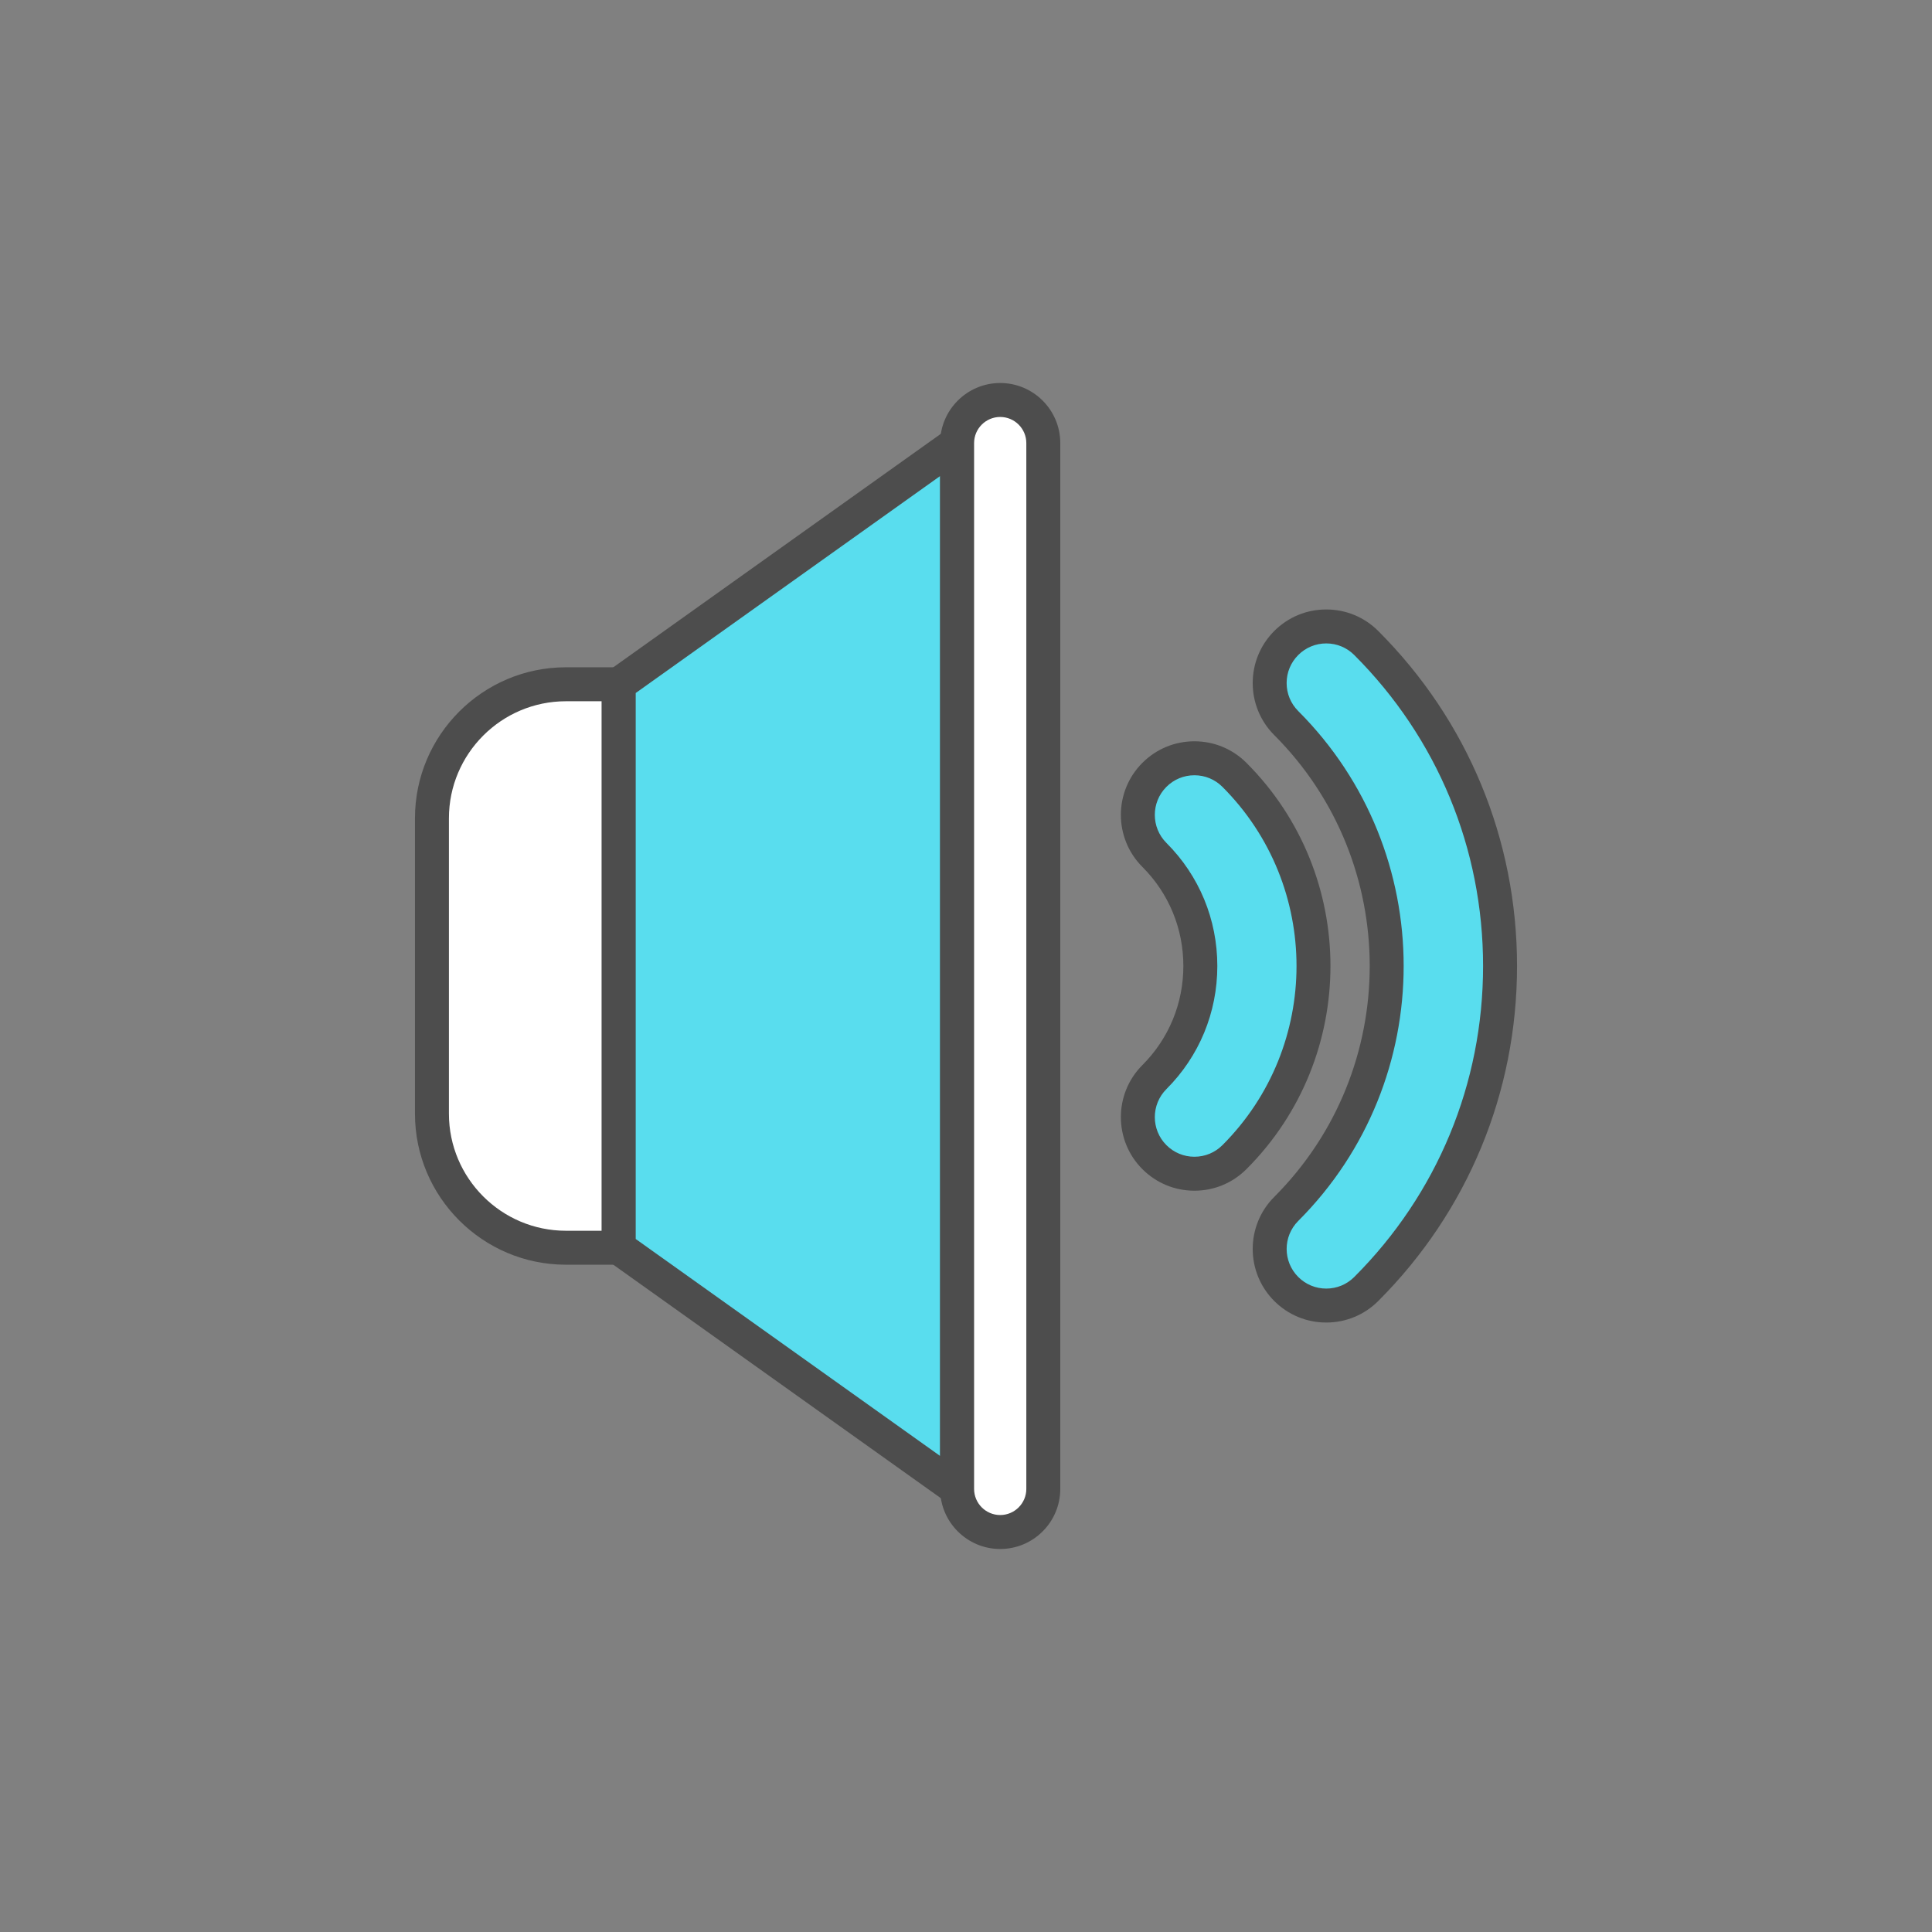<svg id="Layer_1" height="512" viewBox="0 0 512 512" width="512" xmlns="http://www.w3.org/2000/svg" xmlns:x="http://ns.adobe.com/Extensibility/1.0/" xmlns:i="http://ns.adobe.com/AdobeIllustrator/10.0/" xmlns:graph="http://ns.adobe.com/Graphs/1.0/" xmlns:a="http://ns.adobe.com/AdobeSVGViewerExtensions/3.0/"><rect x="0" y="0" width="512" height="512" fill="#808080" stroke="none"/><g><g><g><g><path d="m351.47 345.986c-3.839 0-7.678-1.464-10.606-4.394-5.858-5.858-5.858-15.355 0-21.213 35.499-35.499 35.499-93.259 0-128.758-5.858-5.858-5.858-15.355 0-21.213 5.857-5.858 15.355-5.858 21.213 0 22.863 22.862 35.454 53.26 35.454 85.592 0 32.333-12.591 62.73-35.454 85.592-2.929 2.929-6.768 4.394-10.607 4.394z" fill="#59ddee"/><path d="m351.47 350.485c-5.209 0-10.106-2.028-13.789-5.712-7.603-7.603-7.603-19.974 0-27.577 33.744-33.744 33.744-88.65 0-122.394-7.603-7.603-7.603-19.974 0-27.577 3.683-3.683 8.58-5.712 13.789-5.712s10.106 2.029 13.789 5.712c23.712 23.712 36.771 55.239 36.771 88.773s-13.059 65.062-36.771 88.774c-3.683 3.685-8.58 5.713-13.789 5.713zm0-179.971c-2.805 0-5.441 1.092-7.424 3.076-1.983 1.983-3.076 4.62-3.076 7.425s1.092 5.441 3.076 7.424c37.252 37.253 37.252 97.869 0 135.123-4.094 4.094-4.094 10.755 0 14.849 1.983 1.983 4.62 3.076 7.424 3.076s5.441-1.092 7.424-3.075c22.013-22.013 34.136-51.28 34.136-82.411 0-31.13-12.123-60.397-34.136-82.41-1.982-1.985-4.619-3.077-7.424-3.077z" fill="#4d4d4d"/></g></g><g><g><path d="m316.533 311.048c-3.839 0-7.678-1.464-10.606-4.394-5.858-5.858-5.858-15.355 0-21.213 16.234-16.234 16.234-42.649 0-58.883-5.857-5.858-5.857-15.355 0-21.213 5.858-5.857 15.355-5.857 21.213 0 27.931 27.931 27.931 73.378 0 101.309-2.929 2.93-6.768 4.394-10.607 4.394z" fill="#59ddee"/><path d="m316.533 315.548c-5.209 0-10.106-2.028-13.789-5.712-7.603-7.603-7.603-19.974 0-27.577 7.001-7.001 10.857-16.327 10.857-26.259s-3.856-19.258-10.858-26.26c-7.603-7.604-7.602-19.975 0-27.578 3.684-3.683 8.581-5.711 13.789-5.711s10.105 2.028 13.788 5.711c29.686 29.686 29.686 77.988 0 107.673-3.681 3.685-8.578 5.713-13.787 5.713zm.001-110.096c-2.805 0-5.442 1.092-7.425 3.076-4.094 4.093-4.094 10.755 0 14.849 8.702 8.701 13.494 20.287 13.494 32.624 0 12.336-4.792 23.922-13.493 32.624-4.094 4.094-4.094 10.755 0 14.849 1.983 1.983 4.62 3.076 7.424 3.076s5.441-1.092 7.424-3.075c26.177-26.176 26.177-68.769 0-94.945-1.983-1.986-4.62-3.078-7.424-3.078z" fill="#4d4d4d"/></g></g></g><g><path d="m163.97 330.661h-13.989c-19.612 0-35.511-15.899-35.511-35.511v-78.3c0-19.612 15.899-35.511 35.511-35.511h13.989z" fill="#fff"/><path d="m163.97 335.161h-13.989c-22.063 0-40.011-17.949-40.011-40.011v-78.3c0-22.063 17.949-40.011 40.011-40.011h13.989c2.485 0 4.5 2.015 4.5 4.5v149.322c0 2.485-2.014 4.5-4.5 4.5zm-13.989-149.322c-17.1 0-31.011 13.912-31.011 31.011v78.3c0 17.1 13.912 31.011 31.011 31.011h9.489v-140.322z" fill="#4d4d4d"/></g><g><path d="m253.645 394.58-89.675-63.919v-149.322l89.675-63.919z" fill="#59ddee"/><path d="m253.645 399.08c-.92 0-1.835-.282-2.612-.835l-89.674-63.918c-1.185-.845-1.888-2.209-1.888-3.665v-149.323c0-1.455.703-2.82 1.888-3.665l89.674-63.918c1.371-.978 3.175-1.108 4.673-.335 1.498.771 2.439 2.315 2.439 4v277.159c0 1.685-.941 3.229-2.439 4-.65.335-1.357.5-2.061.5zm-85.175-70.738 80.674 57.503v-259.691l-80.674 57.503z" fill="#4d4d4d"/></g><g><path d="m265.065 406c6.307 0 11.42-5.113 11.42-11.42v-277.16c0-6.307-5.113-11.42-11.42-11.42-6.307 0-11.42 5.113-11.42 11.42v277.16c0 6.307 5.113 11.42 11.42 11.42z" fill="#fff"/><path d="m265.065 410.5c-8.778 0-15.92-7.142-15.92-15.92v-277.16c0-8.778 7.142-15.92 15.92-15.92s15.92 7.142 15.92 15.92v277.16c0 8.778-7.142 15.92-15.92 15.92zm0-300c-3.816 0-6.92 3.104-6.92 6.92v277.16c0 3.816 3.104 6.92 6.92 6.92 3.815 0 6.92-3.104 6.92-6.92v-277.16c0-3.816-3.105-6.92-6.92-6.92z" fill="#4d4d4d"/></g></g></svg>